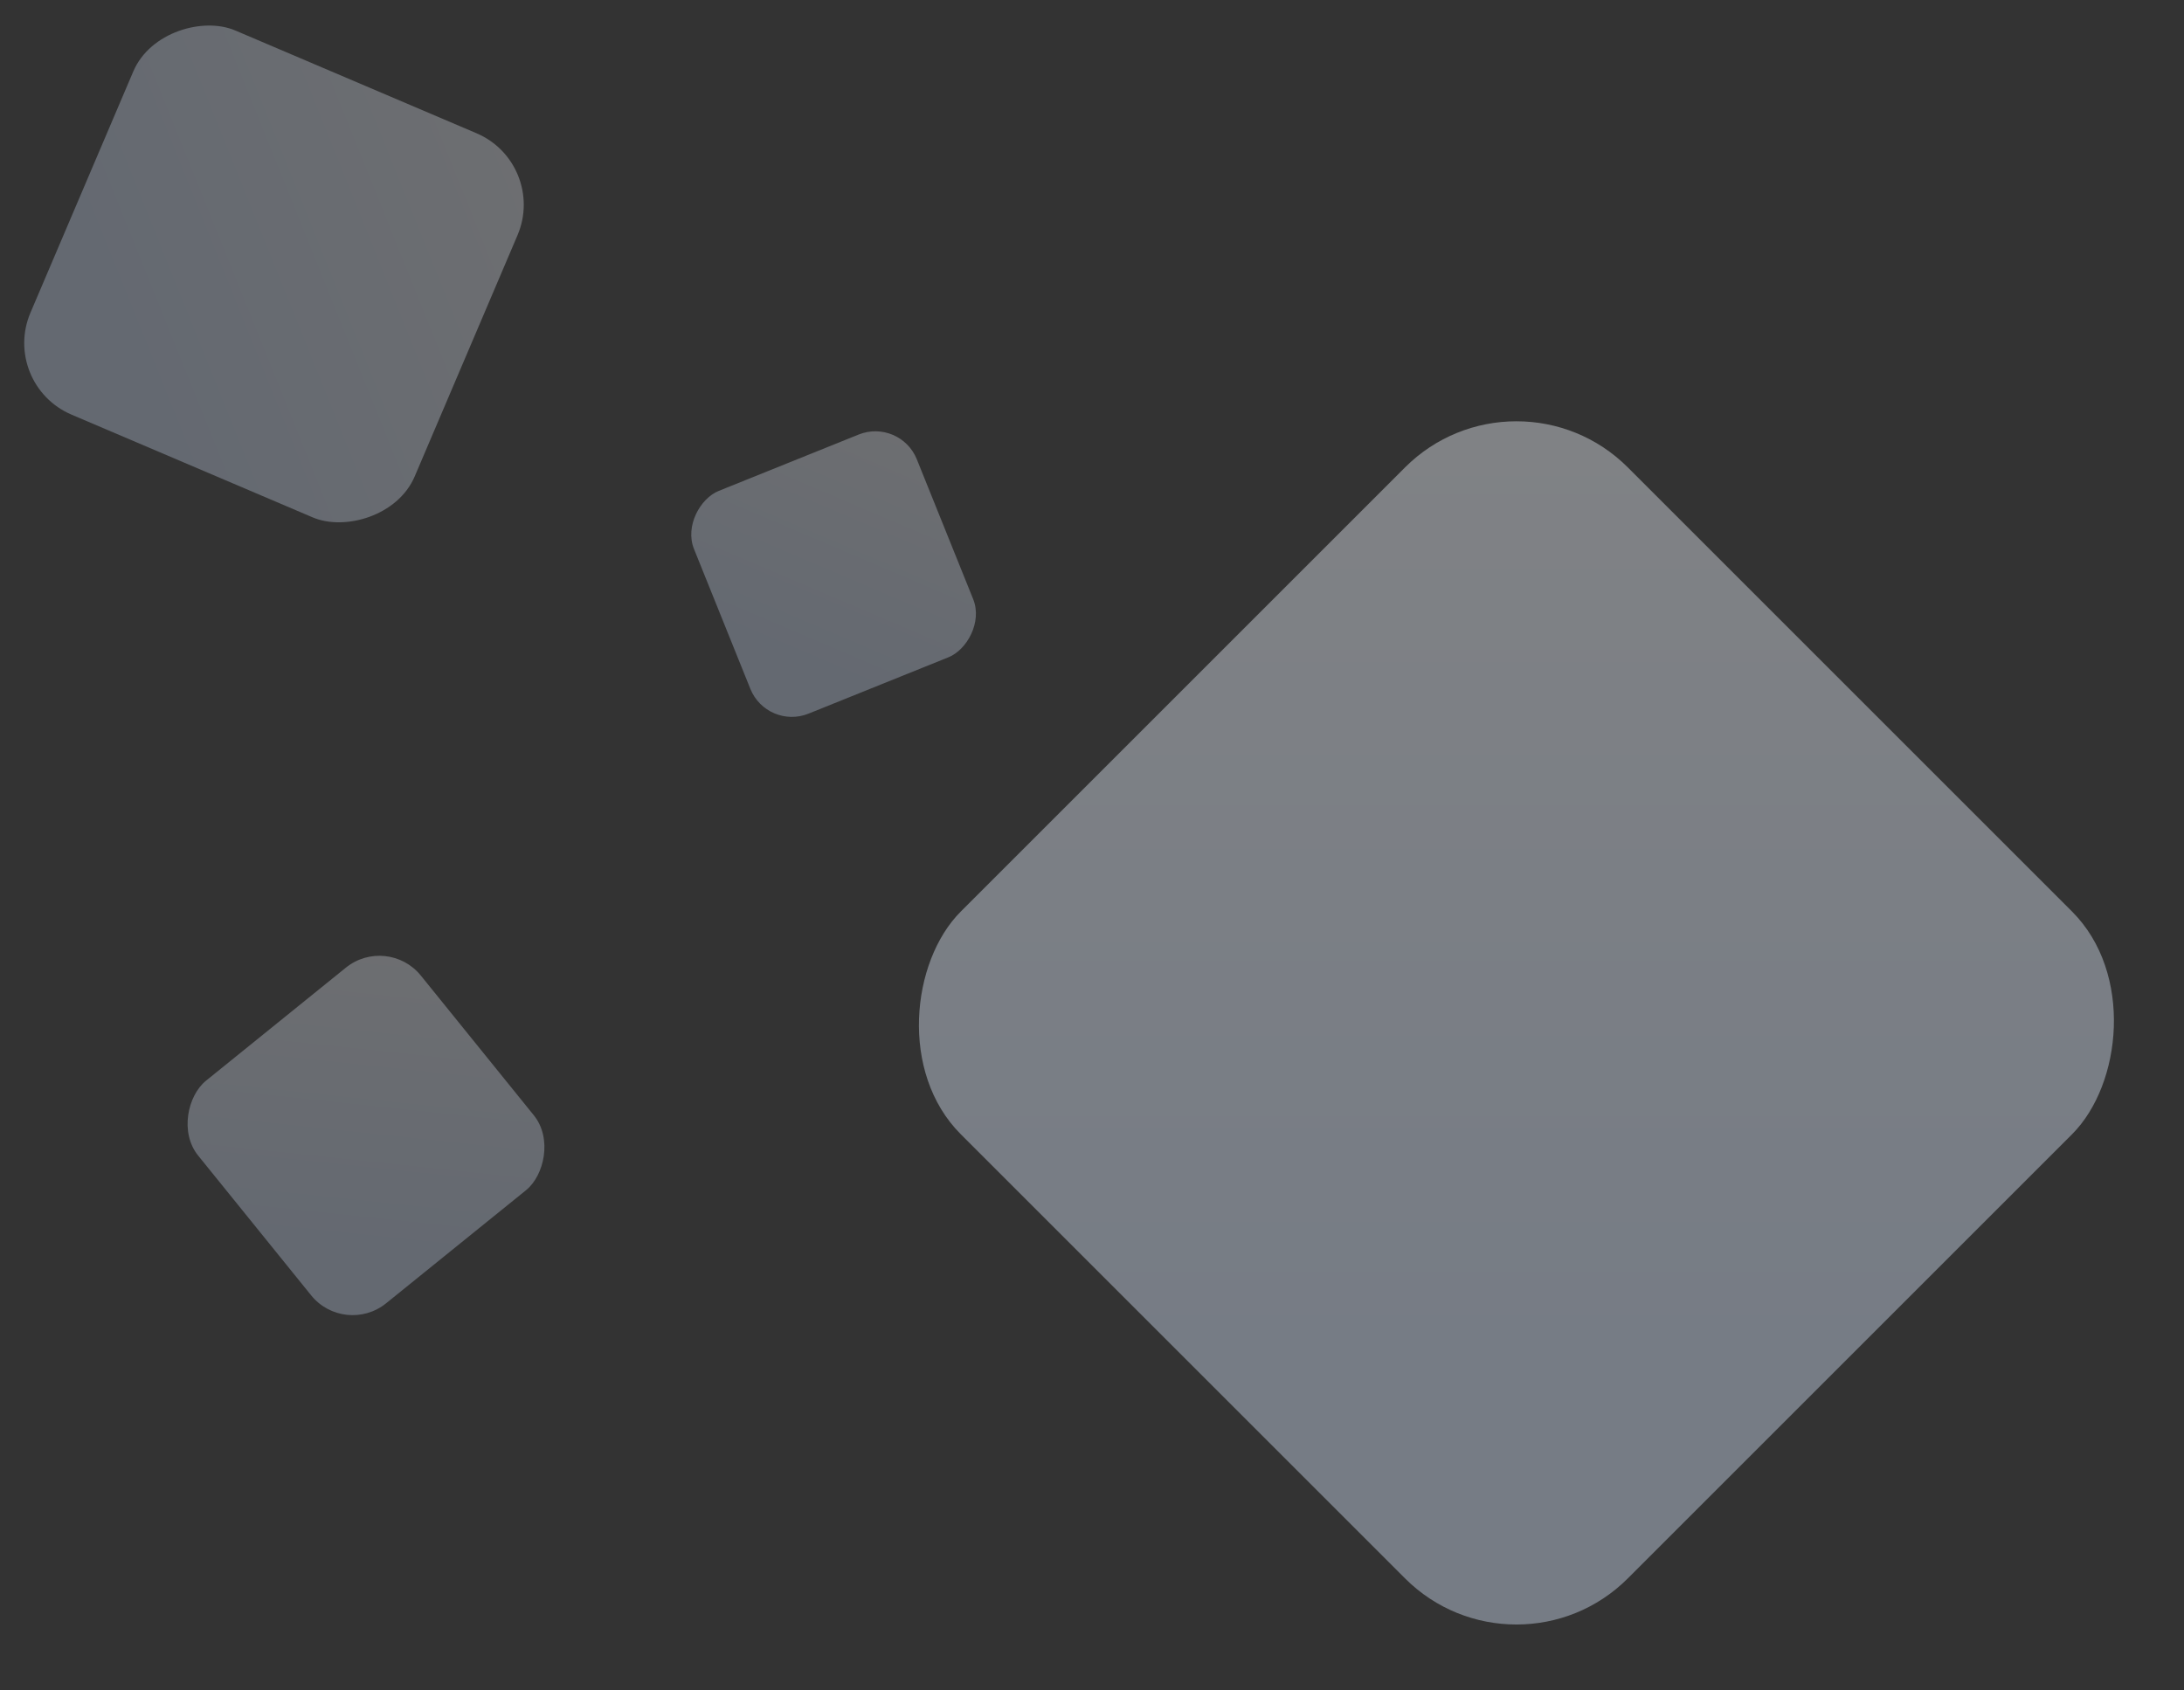<svg width="1802" height="1395" viewBox="0 0 1802 1395" fill="none" xmlns="http://www.w3.org/2000/svg">
<rect x="0" y="0" width="1802" height="1395" fill="#333333" stroke="none"/>
<rect opacity="0.3" x="742.674" y="344.836" width="198.2" height="198.2" rx="36.881" transform="rotate(68.055 742.674 344.836)" fill="url(#paint0_linear_36_1198)"/>
<rect opacity="0.3" x="452.15" y="135.1" width="344.635" height="344.635" rx="64.13" transform="rotate(113.08 452.15 135.1)" fill="url(#paint1_linear_36_1198)"/>
<rect x="1251.19" y="293.836" width="778.321" height="778.321" rx="130" transform="rotate(45 1251.19 293.836)" fill="url(#paint2_linear_36_1198)" fill-opacity="0.4"/>
<rect opacity="0.3" x="319.593" y="770.939" width="236.291" height="236.291" rx="43.969" transform="rotate(51.048 319.593 770.939)" fill="url(#paint3_linear_36_1198)"/>
<defs>
<linearGradient id="paint0_linear_36_1198" x1="896.428" y1="495.636" x2="757.779" y2="356.987" gradientUnits="userSpaceOnUse">
<stop stop-color="#D6E6FF"/>
<stop offset="1" stop-color="#F2F7FF"/>
</linearGradient>
<linearGradient id="paint1_linear_36_1198" x1="719.502" y1="397.315" x2="478.415" y2="156.229" gradientUnits="userSpaceOnUse">
<stop stop-color="#D6E6FF"/>
<stop offset="1" stop-color="#F2F7FF"/>
</linearGradient>
<linearGradient id="paint2_linear_36_1198" x1="1854.98" y1="886.022" x2="1310.51" y2="341.553" gradientUnits="userSpaceOnUse">
<stop stop-color="#D9E8FF"/>
<stop offset="1" stop-color="#F2F7FF"/>
</linearGradient>
<linearGradient id="paint3_linear_36_1198" x1="502.897" y1="950.722" x2="337.601" y2="785.426" gradientUnits="userSpaceOnUse">
<stop stop-color="#D6E6FF"/>
<stop offset="1" stop-color="#F2F7FF"/>
</linearGradient>
</defs>
</svg>
